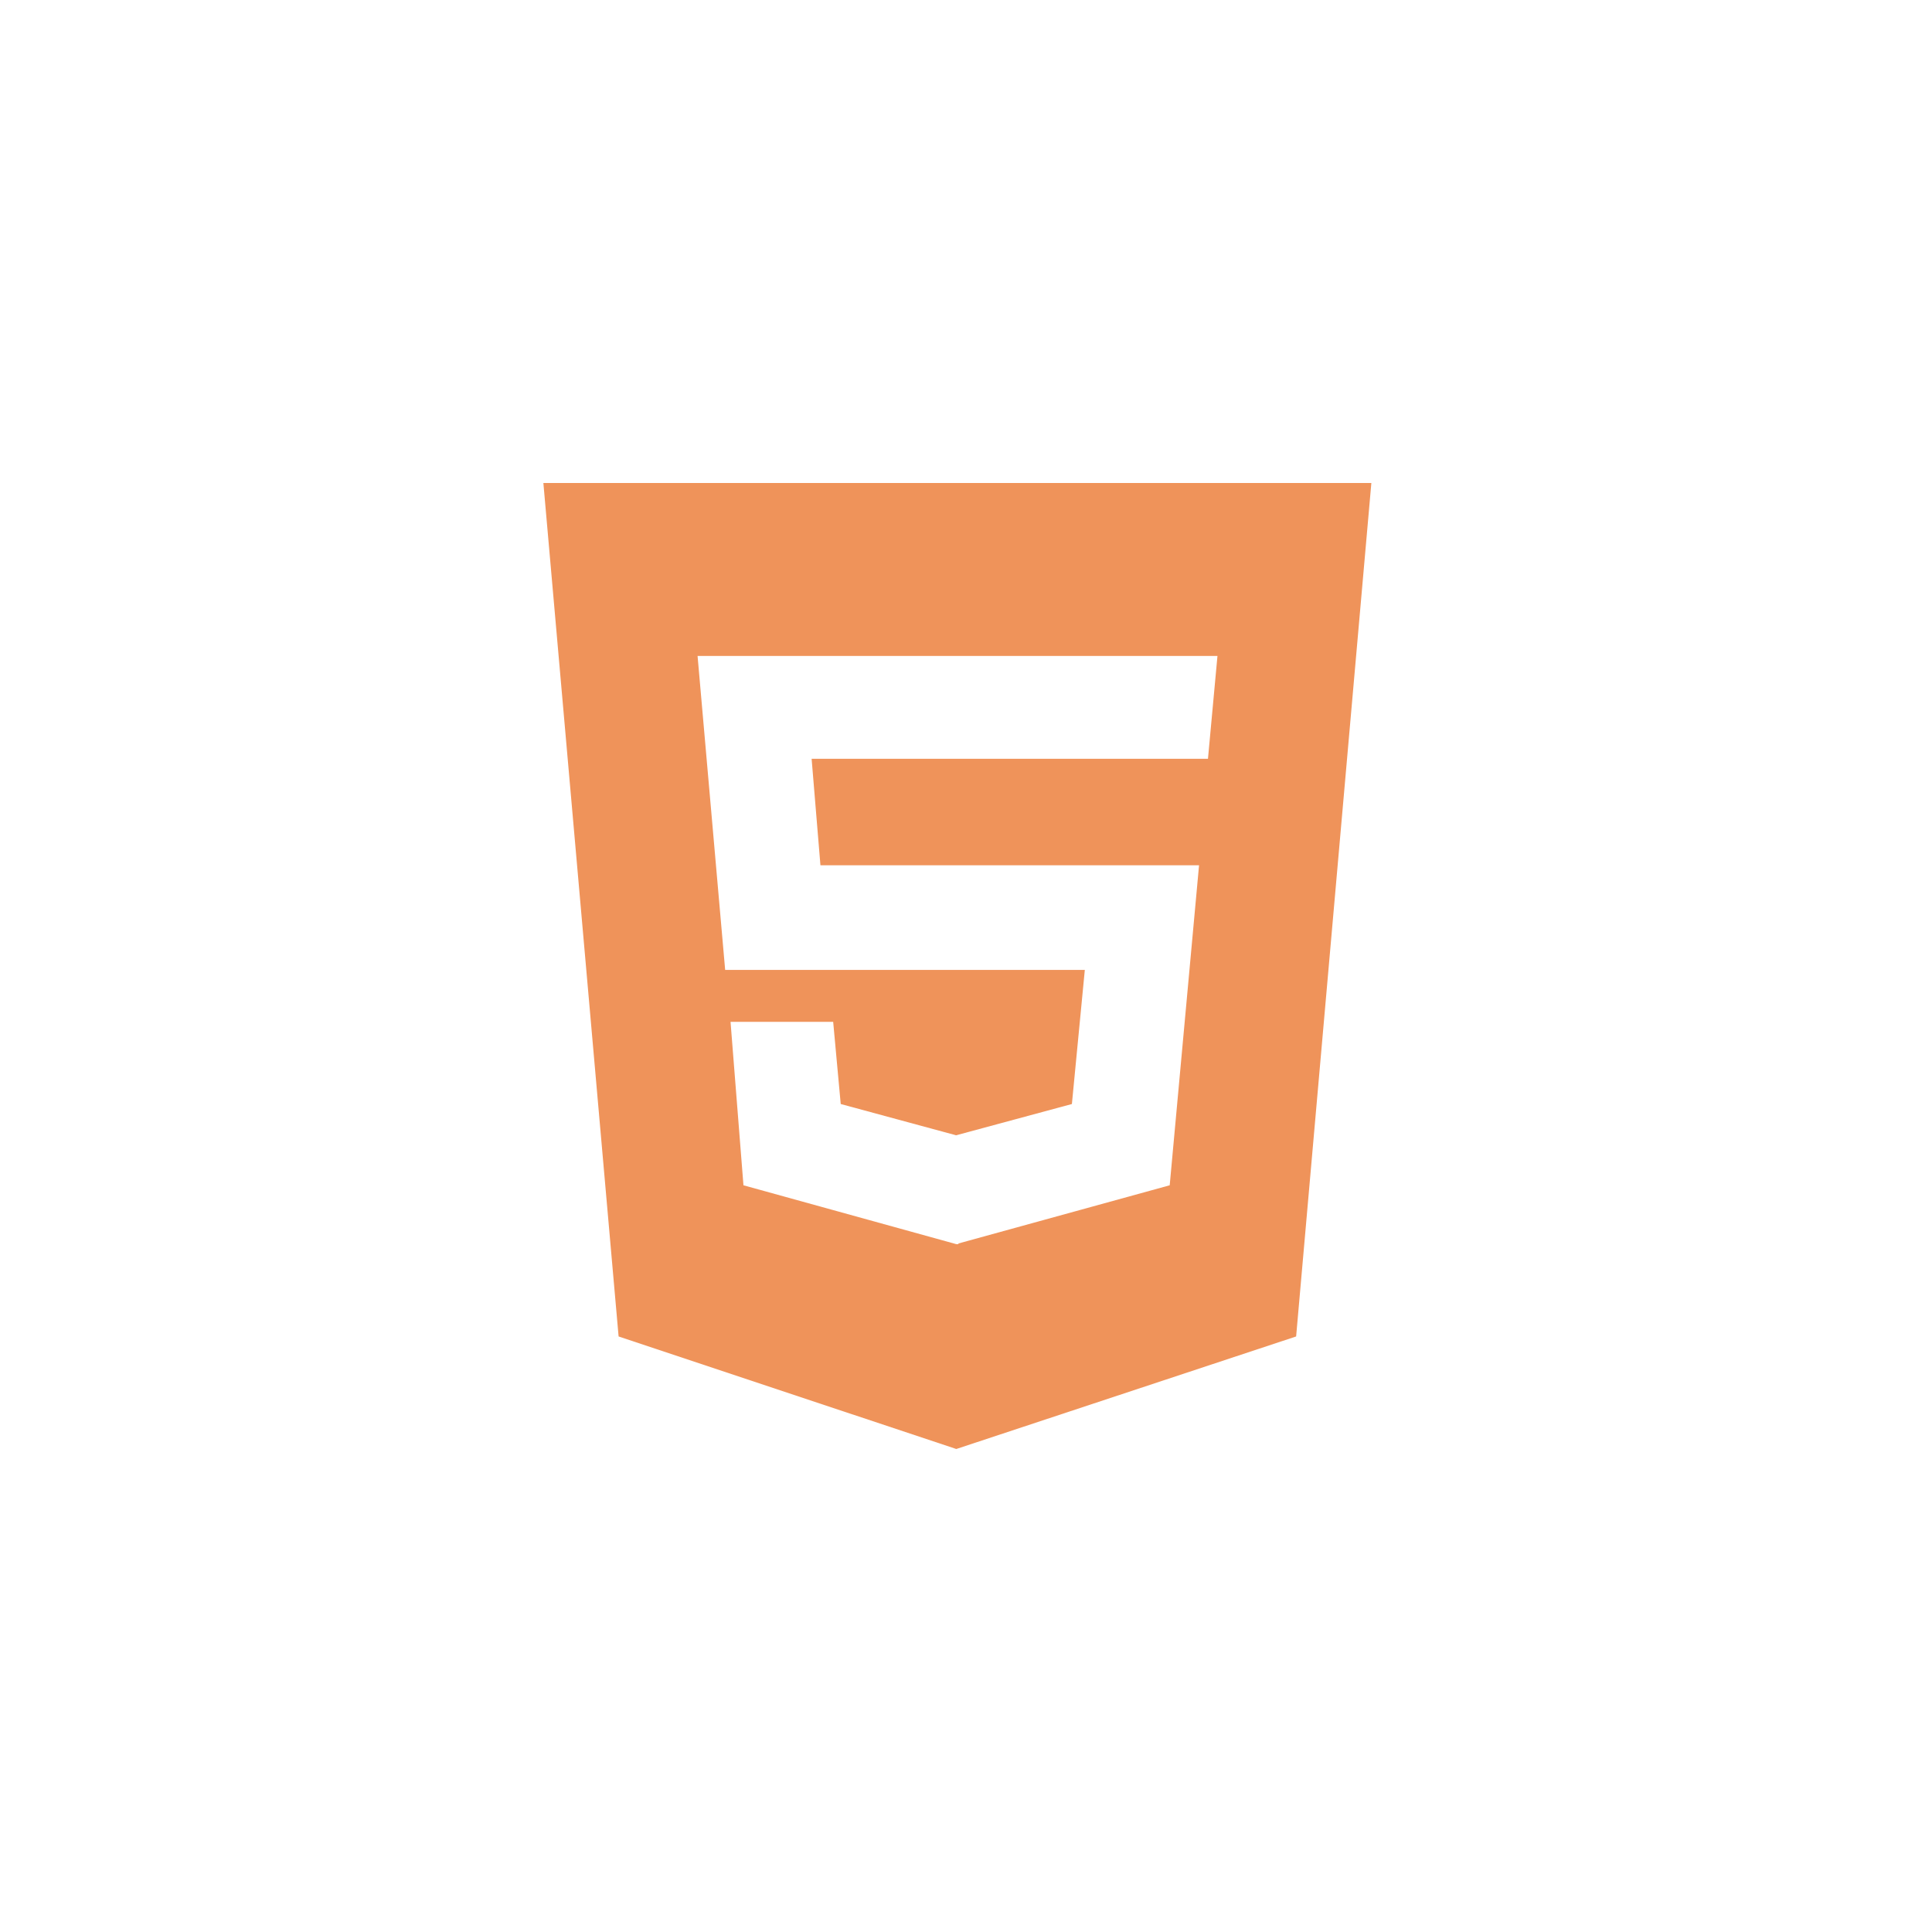<svg id="icon-html" xmlns="http://www.w3.org/2000/svg" width="32" height="32" viewBox="0 0 32 32">
  <path id="Icon_awesome-html5" data-name="Icon awesome-html5" d="M0,2.25,1.246,16.386,6.839,18.25l5.629-1.864L13.714,2.25ZM11.007,6.818H4.443l.146,1.764h6.271l-.486,5.3-3.5.964v.011H6.839l-3.525-.975L3.1,11.175H4.8l.125,1.361,1.911.518,1.918-.518.214-2.221H3.011l-.457-5.2h8.611l-.157,1.7Z" transform="translate(9 5.75)" fill="#ef935a"/>
  <rect id="Rectangle_33" data-name="Rectangle 33" width="32" height="32" fill="none"/>
</svg>
